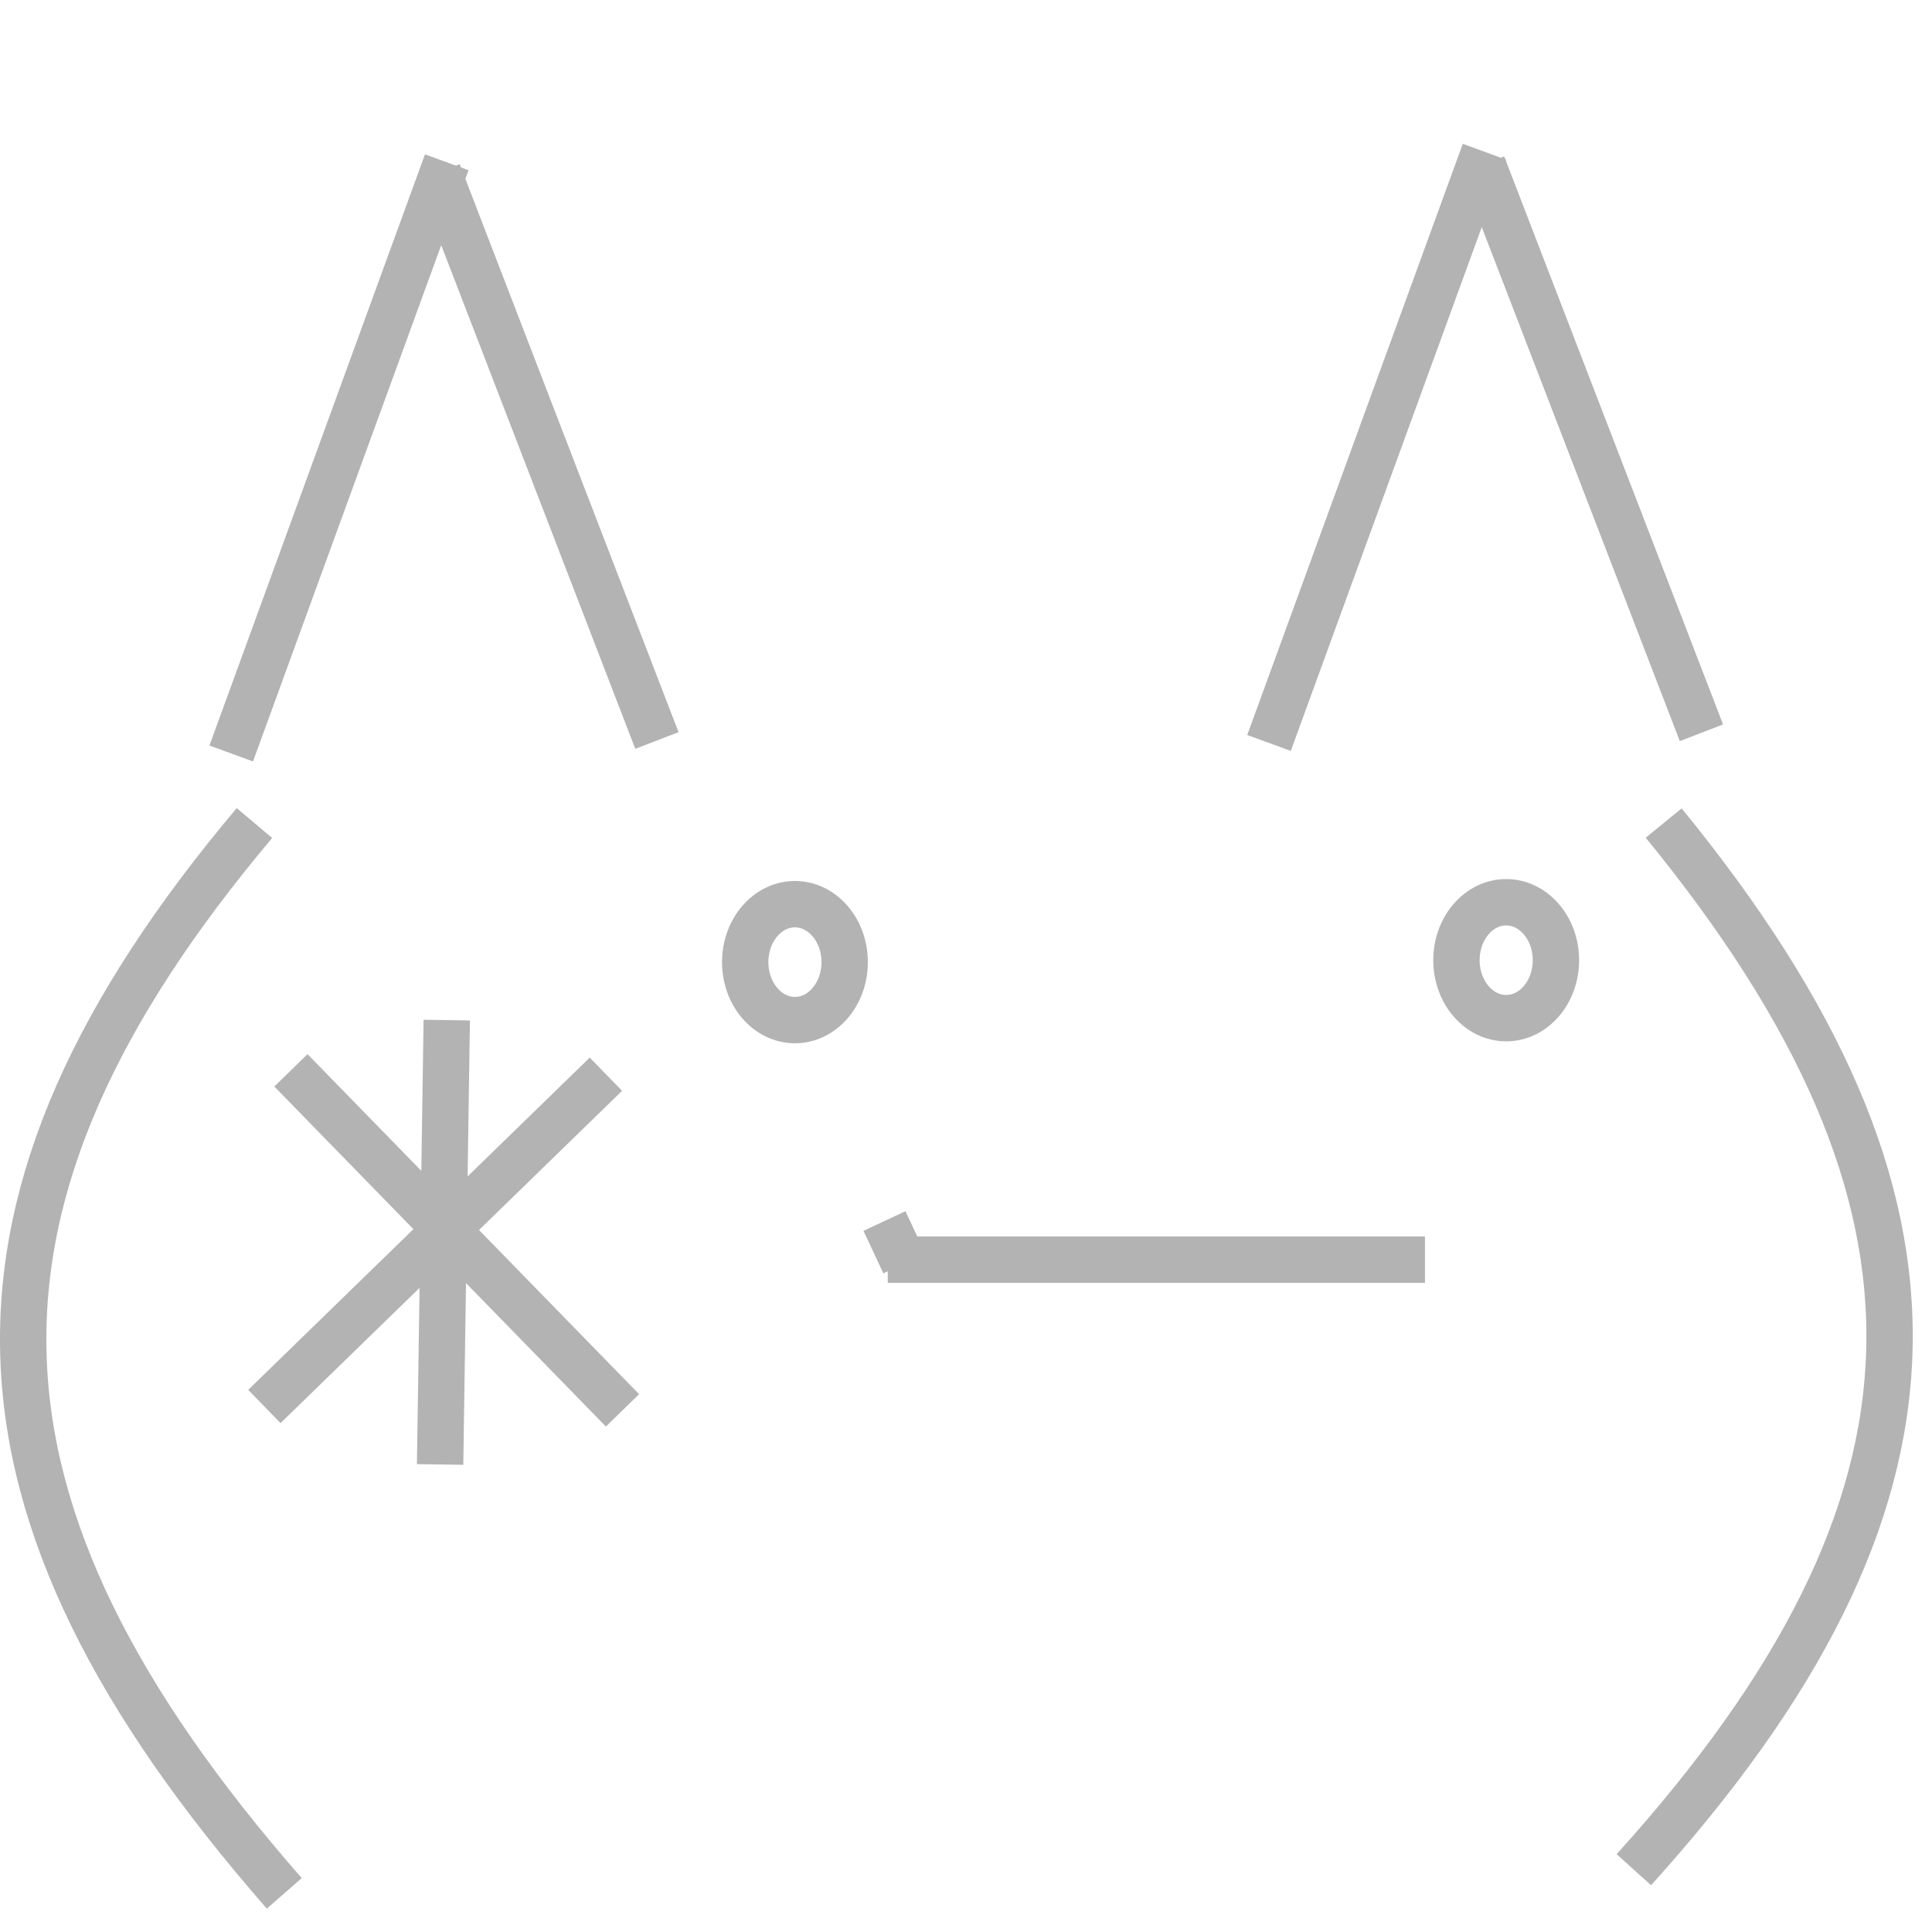 <svg id="c" data-name="c" xmlns="http://www.w3.org/2000/svg" viewBox="0 0 500 500"><defs><style>.cls-1{fill:none;stroke:#b3b3b3;stroke-miterlimit:10;stroke-width:12px;}</style></defs><line class="cls-1" x1="115.62" y1="42" x2="59.84" y2="195"/><line class="cls-1" x1="383.69" y1="42.64" x2="440.33" y2="189.64"/><path class="cls-1" d="M65.85,213c-82.12,97.55-79.91,176.84,7.72,277"/><path class="cls-1" d="M422.84,483.88c85.75-95,88-172.58,7.72-270.88"/><ellipse class="cls-1" cx="389.8" cy="248.5" rx="12.87" ry="15"/><ellipse class="cls-1" cx="205.73" cy="249" rx="12.87" ry="15"/><line class="cls-1" x1="384.2" y1="39.28" x2="328.42" y2="192.28"/><line class="cls-1" x1="113.37" y1="44.64" x2="170.01" y2="191.64"/><line class="cls-1" x1="75.29" y1="277" x2="161.1" y2="365"/><line class="cls-1" x1="68.42" y1="364" x2="156.81" y2="278"/><line class="cls-1" x1="113.9" y1="379" x2="115.62" y2="264"/><line class="cls-1" x1="229.75" y1="326" x2="368.78" y2="326"/><line class="cls-1" x1="228.9" y1="316" x2="234.05" y2="327"/></svg>